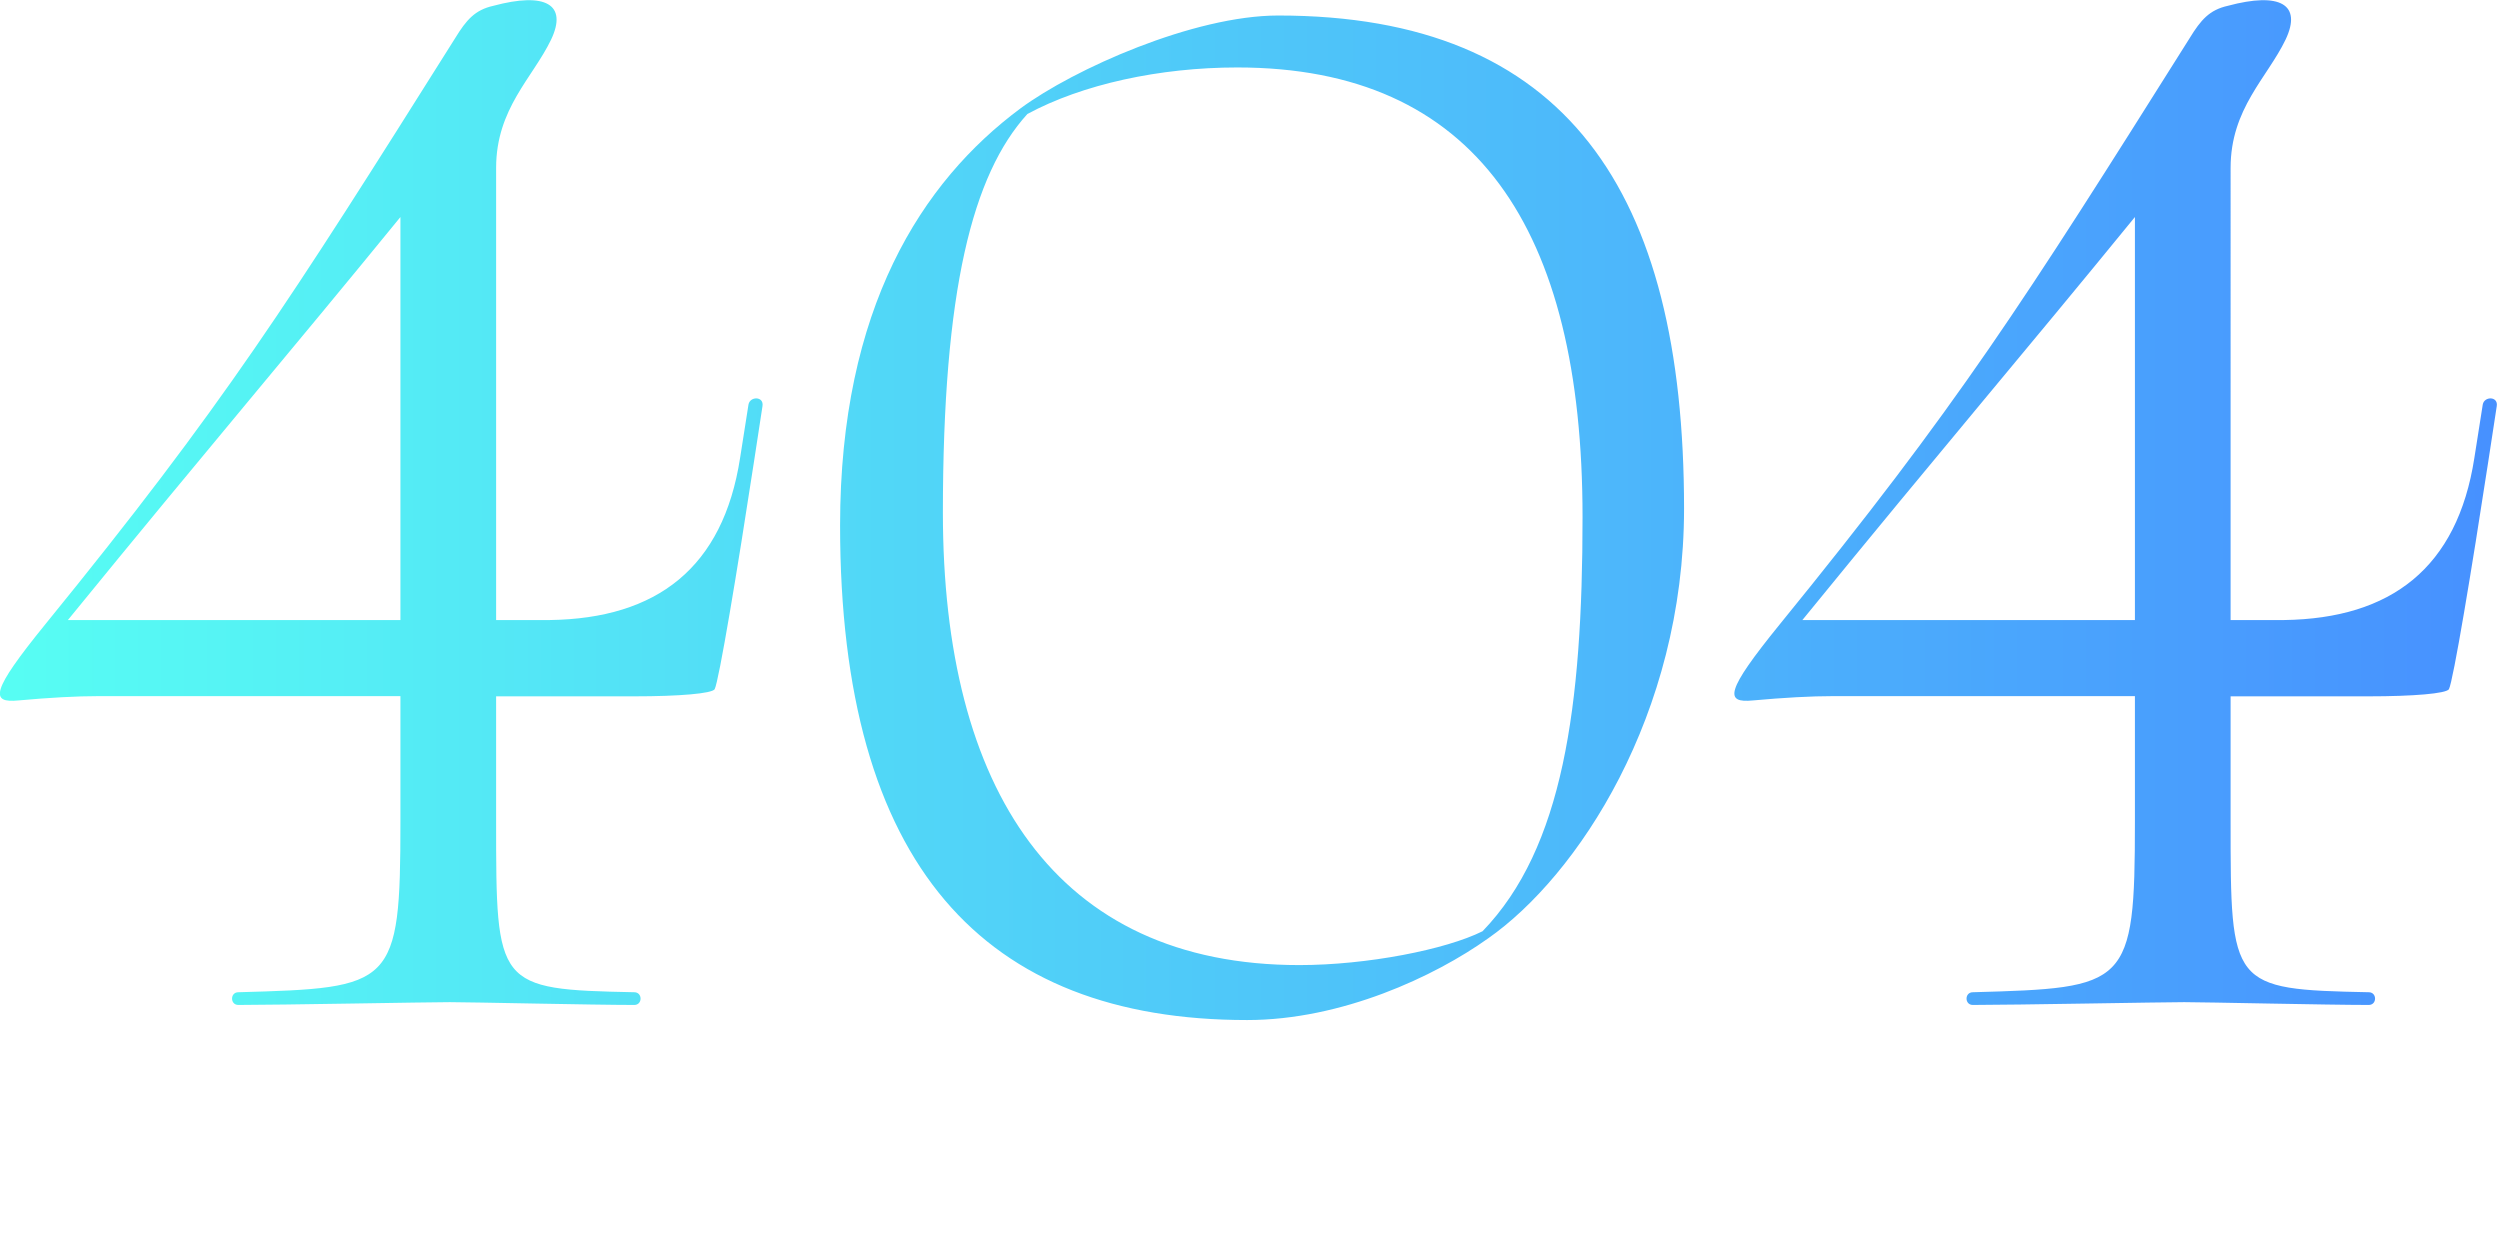 <?xml version="1.0" encoding="utf-8"?>
<!-- Generator: Adobe Illustrator 22.1.0, SVG Export Plug-In . SVG Version: 6.00 Build 0)  -->
<svg version="1.1" id="Layer_1" xmlns="http://www.w3.org/2000/svg" xmlns:xlink="http://www.w3.org/1999/xlink" x="0px" y="0px" width="1160px" height="582px"
	 viewBox="0 0 1160 582" style="enable-background:new 0 0 1160 582;" xml:space="preserve">
<style type="text/css">
	.st0{fill:url(#_x34_04_1_);}
</style>
<title>Artboard</title>
<desc>Created with Sketch.</desc>
<g id="Artboard">
	<g id="Group">
		<g id="rainbow">
			
				<linearGradient id="_x34_04_1_" gradientUnits="userSpaceOnUse" x1="-101.912" y1="675.306" x2="-100.912" y2="675.306" gradientTransform="matrix(1158.628 0 0 -473.332 118078.102 319880.5)">
				<stop  offset="0" style="stop-color:#57FEF3"/>
				<stop  offset="1" style="stop-color:#4790FF"/>
			</linearGradient>
			<path id="_x34_04" class="st0" d="M230.3,287.7h24.8c49.7-0.7,80.4-24.2,88.3-75.2l3.9-24.8c0.7-3.9,7.2-3.9,6.5,0.7l-3.9,25.5
				c-7.8,51-16.3,102-18.3,105.9c-1.3,2-16.3,3.3-37.3,3.3h-64.1v58.2c0,76.5,0,77.8,64.1,79.1c3.9,0,3.9,5.9,0,5.9
				c-19,0-75.8-1.3-85.6-1.3s-79.1,1.3-98.1,1.3c-3.9,0-3.9-5.9,0-5.9c71.9-2,75.2-2.6,75.2-79.1V323H45.9c-10.5,0-22.9,0.7-37.3,2
				c-13.1,1.3-13.1-3.9,12.4-35.3c83-102,112.4-148.4,190.2-272c5.2-8.5,9.2-13.1,17.7-15c24.2-6.5,34.6-0.7,26.8,15.7
				c-8.5,17.7-25.5,32-25.5,59.5V287.7z M31.5,287.7h154.3v-187C133.5,164.8,98.2,205.9,31.5,287.7z M578.7,473.3
				c-122.3,0-188.9-71.9-188.9-229.5c0-100.7,37.9-159.5,83.7-193.5C498.3,32,553.9,7.2,593.1,7.2c133.4,0,188.3,81.1,188.3,228.8
				c0,96.1-49.7,170.6-90.9,199.4C665.7,453.1,622.5,473.3,578.7,473.3z M602.9,447.8c31.4,0,68-7.2,85-15.7
				c37.3-38.6,46.4-103.9,46.4-192.2c0-134-49.7-208.6-160.2-208.6c-36,0-71.9,7.8-97.4,21.6c-25.5,28.1-39.2,81.7-39.2,185
				C437.5,366.1,489.8,447.8,602.9,447.8z M1035,287.7h24.8c49.7-0.7,80.4-24.2,88.3-75.2l3.9-24.8c0.7-3.9,7.2-3.9,6.5,0.7
				l-3.9,25.5c-7.8,51-16.3,102-18.3,105.9c-1.3,2-16.3,3.3-37.3,3.3H1035v58.2c0,76.5,0,77.8,64.1,79.1c3.9,0,3.9,5.9,0,5.9
				c-19,0-75.8-1.3-85.6-1.3s-79.1,1.3-98.1,1.3c-3.9,0-3.9-5.9,0-5.9c71.9-2,75.2-2.6,75.2-79.1V323H850.7c-10.5,0-22.9,0.7-37.3,2
				c-13.1,1.3-13.1-3.9,12.4-35.3c83-102,112.4-148.4,190.2-272c5.2-8.5,9.2-13.1,17.7-15c24.2-6.5,34.6-0.7,26.8,15.7
				c-8.5,17.7-25.5,32-25.5,59.5V287.7z M836.3,287.7h154.3v-187C938.3,164.8,903,205.9,836.3,287.7z"/>
		</g>
	</g>
</g>
</svg>
